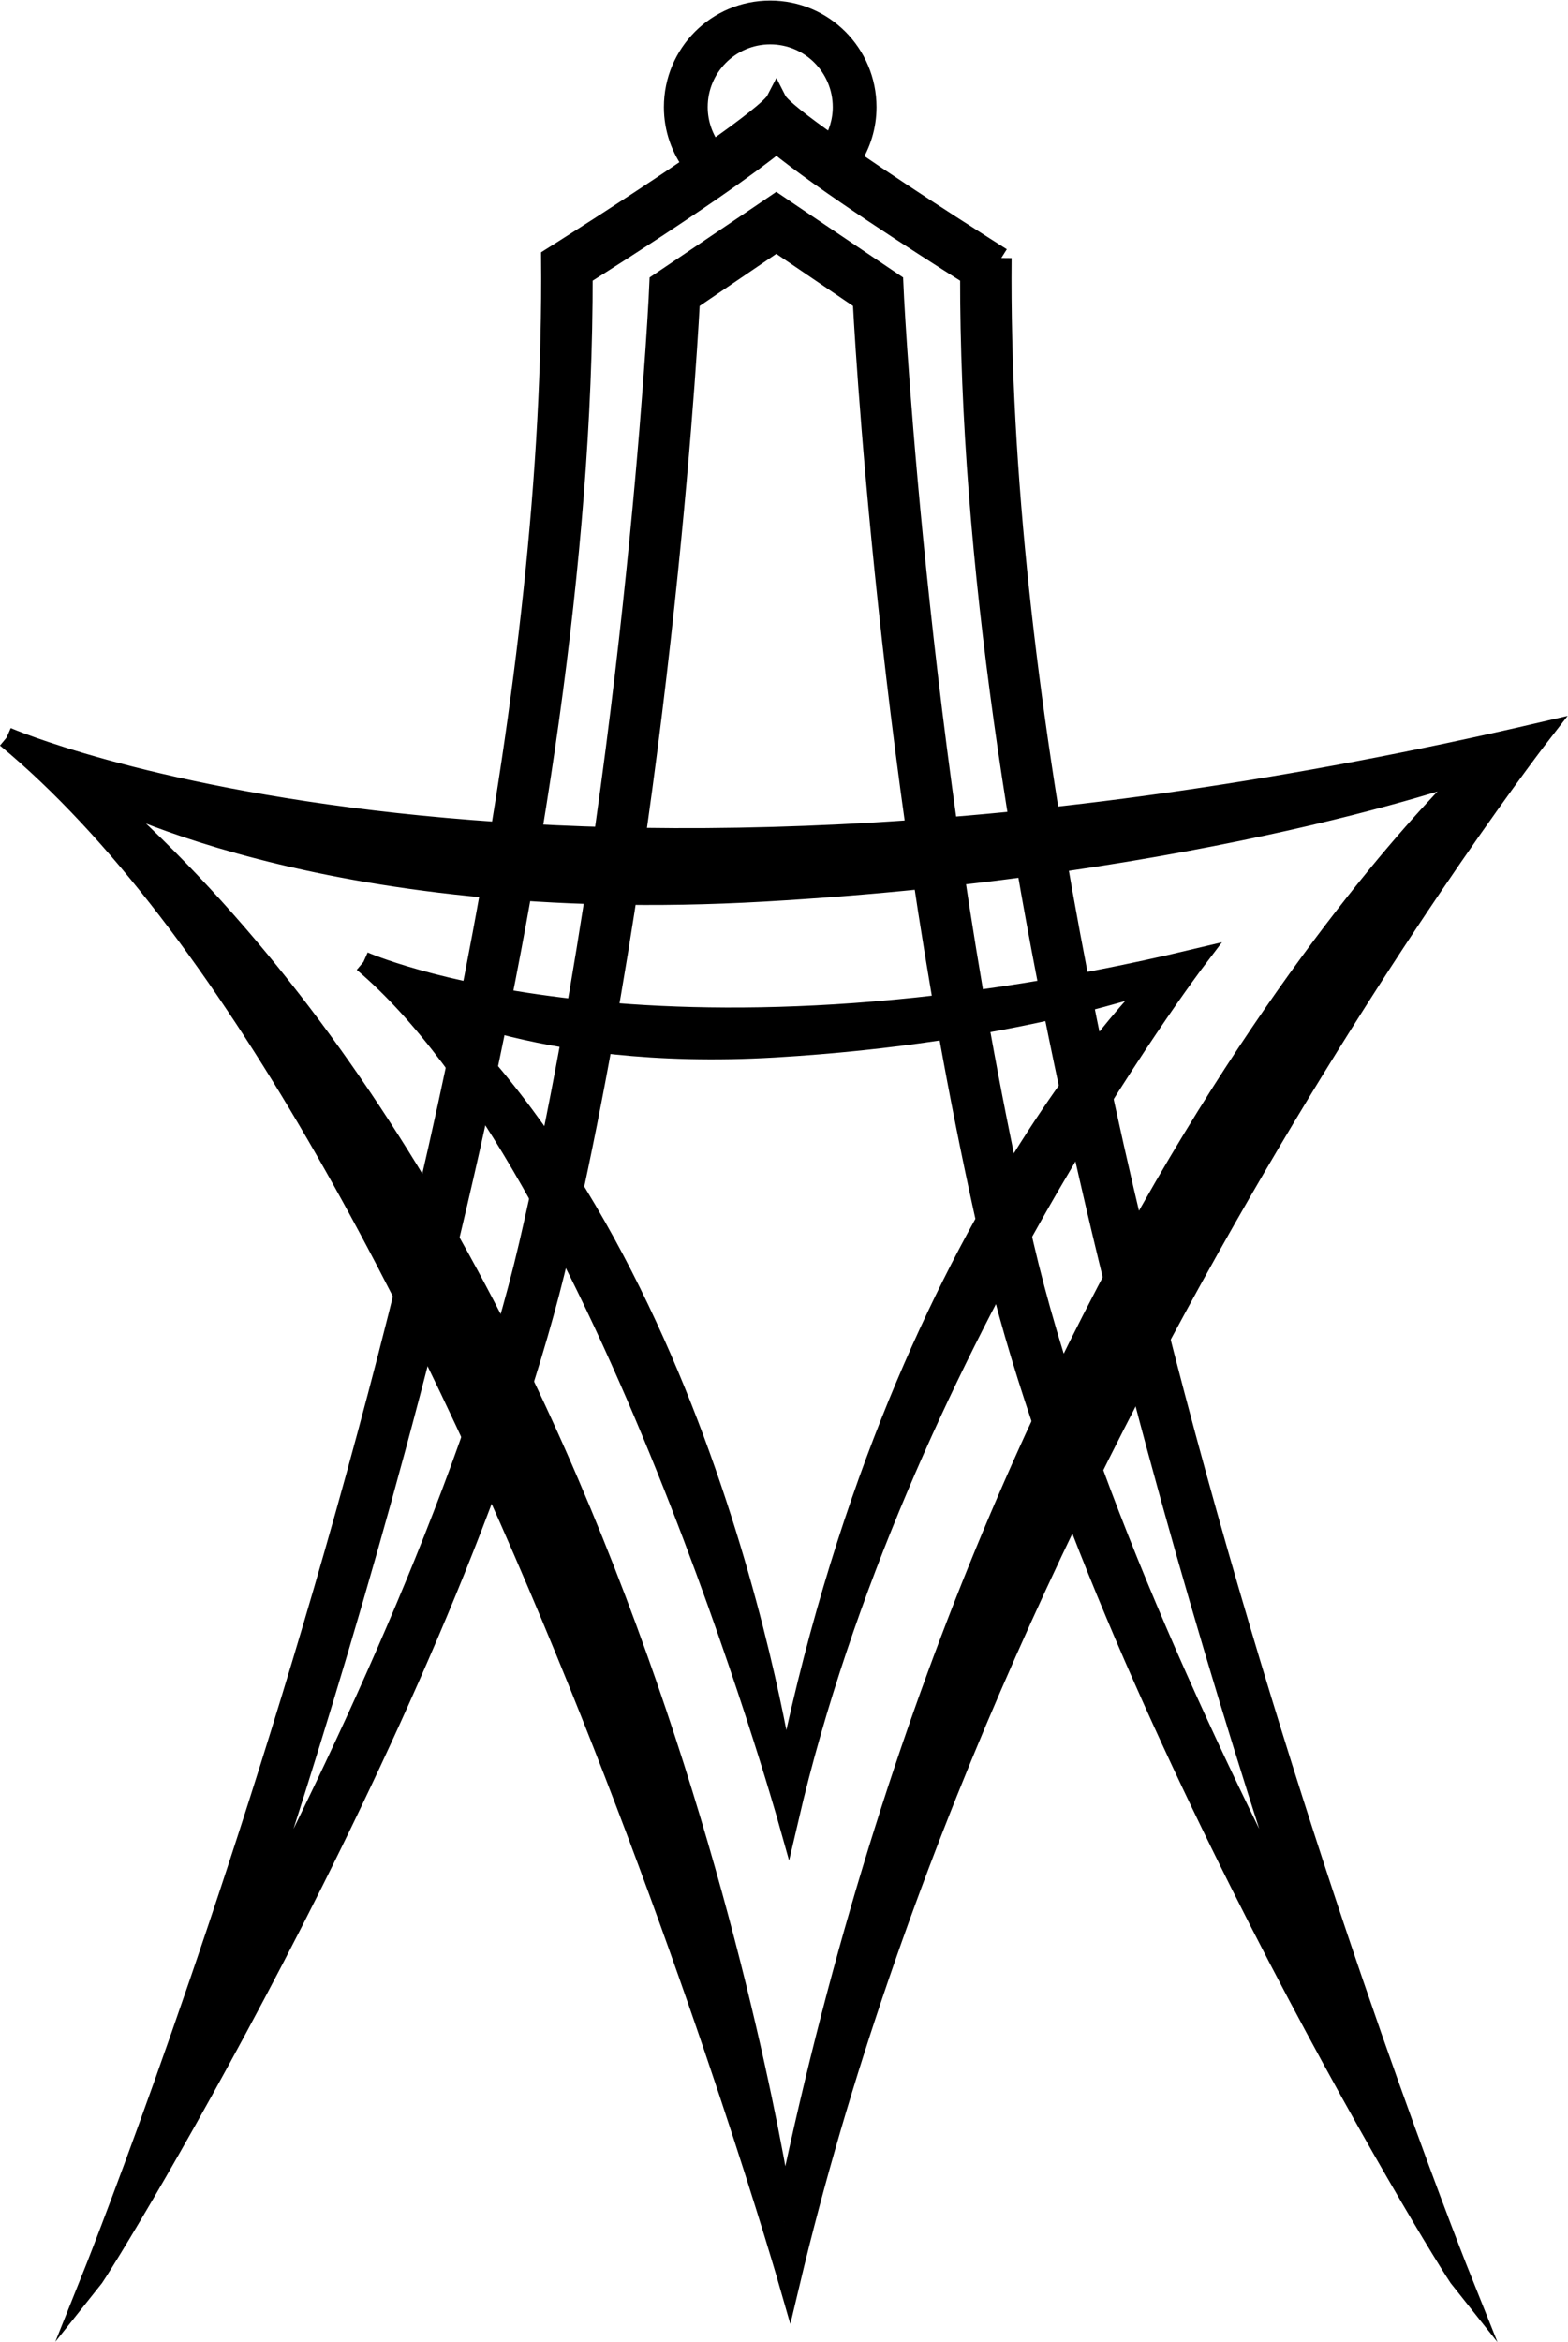 <?xml version="1.0" encoding="UTF-8" standalone="no"?>
<svg
   xmlns:dc="http://purl.org/dc/elements/1.1/"
   xmlns:cc="http://creativecommons.org/ns#"
   xmlns:rdf="http://www.w3.org/1999/02/22-rdf-syntax-ns#"
   xmlns:svg="http://www.w3.org/2000/svg"
   xmlns="http://www.w3.org/2000/svg"
   xmlns:sodipodi="http://sodipodi.sourceforge.net/DTD/sodipodi-0.dtd"
   xmlns:inkscape="http://www.inkscape.org/namespaces/inkscape"
   version="1.1"
   id="svg2"
   xml:space="preserve"
   width="40.227"
   height="60.067"
   viewBox="0 0 40.227 60.067"
   sodipodi:docname="vectorian150.pdf"><defs
     id="defs6" /><sodipodi:namedview
     pagecolor="#ffffff"
     bordercolor="#666666"
     borderopacity="1"
     objecttolerance="10"
     gridtolerance="10"
     guidetolerance="10"
     inkscape:pageopacity="0"
     inkscape:pageshadow="2"
     inkscape:window-width="640"
     inkscape:window-height="480"
     id="namedview4" /><g
     id="g10"
     inkscape:groupmode="layer"
     inkscape:label="vectorian150"
     transform="matrix(1.333,0,0,-1.333,0.169,58.559)"><g
       id="g12"
       transform="translate(72,-28.28)"><g
         id="g14"
         transform="translate(-72,28.28)"><g
           id="g16"><g
             id="g18"><path
               d="m 14.966,1.182 c 0,0 -2.608,18.339 -13.342,27.594 0,0 4.383,-2.486 12.949,-1.994 8.567,0.492 13.688,2.363 13.688,2.363 0,0 -9.355,-8.565 -13.294,-27.963 M 0,29.739 C 8.567,22.649 15.066,0 15.066,0 18.906,16.147 29.541,29.834 29.541,29.834 10.142,25.306 0,29.739 0,29.739"
               style="fill:#000000;fill-opacity:1;fill-rule:nonzero;stroke:#000000;stroke-width:0.399;stroke-linecap:butt;stroke-linejoin:miter;stroke-miterlimit:10;stroke-dasharray:none;stroke-opacity:1"
               id="path20" /><path
               d="m 14.989,9.59 c 0,0 -1.417,10.17 -7.238,15.3 0,0 2.377,-1.38 7.024,-1.107 4.647,0.273 7.426,1.311 7.426,1.311 0,0 -5.076,-4.747 -7.212,-15.505 M 6.868,25.422 c 4.647,-3.934 8.174,-16.488 8.174,-16.488 2.083,8.954 7.853,16.543 7.853,16.543 C 12.372,22.963 6.868,25.422 6.868,25.422"
               style="fill:#000000;fill-opacity:1;fill-rule:nonzero;stroke:#000000;stroke-width:0.399;stroke-linecap:butt;stroke-linejoin:miter;stroke-miterlimit:10;stroke-dasharray:none;stroke-opacity:1"
               id="path22" /><path
               d="m 17.074,38.181 -0.014,0.301 -0.243,0.164 -1.671,1.127 -0.332,0.225 -0.331,-0.225 -1.669,-1.127 -0.244,-0.164 -0.014,-0.301 C 12.551,38.085 12.065,28.612 10.059,19.972 9.036,15.573 6.59,10.286 4.515,6.311 c 2.644,7.862 6.582,21.399 6.565,32.328 2.17,1.373 3.219,2.131 3.738,2.548 0.924,-0.758 2.772,-1.94 3.733,-2.548 C 18.533,27.717 22.469,14.173 25.114,6.318 23.038,10.286 20.592,15.573 19.57,19.972 17.565,28.612 17.08,38.085 17.074,38.181 m -2.377,5.095 c 0.774,0 1.403,-0.628 1.403,-1.407 0,-0.273 -0.082,-0.533 -0.219,-0.744 -0.566,0.396 -0.998,0.731 -1.067,0.867 -0.074,-0.143 -0.581,-0.533 -1.223,-0.984 -0.185,0.239 -0.297,0.54 -0.297,0.861 0,0.779 0.628,1.407 1.404,1.407 m 4.446,-4.31 c 0,0 -1.637,1.031 -2.899,1.899 0.189,0.294 0.298,0.635 0.298,1.004 0,1.025 -0.827,1.851 -1.846,1.851 -1.021,0 -1.847,-0.826 -1.847,-1.851 0,-0.417 0.14,-0.799 0.375,-1.113 -1.236,-0.847 -2.738,-1.79 -2.738,-1.79 0.146,-16.468 -8.863,-38.919 -8.863,-38.919 0.296,0.369 7.091,11.523 9.009,19.794 2.043,8.79 2.512,18.312 2.512,18.312 l 1.669,1.134 1.67,-1.134 c 0,0 0.469,-9.521 2.511,-18.312 1.92,-8.271 8.715,-19.425 9.01,-19.794 0,0 -9.01,22.451 -8.862,38.919"
               style="fill:#000000;fill-opacity:1;fill-rule:nonzero;stroke:#000000;stroke-width:0.399;stroke-linecap:butt;stroke-linejoin:miter;stroke-miterlimit:10;stroke-dasharray:none;stroke-opacity:1"
               id="path24" /></g></g></g></g></g></svg>
